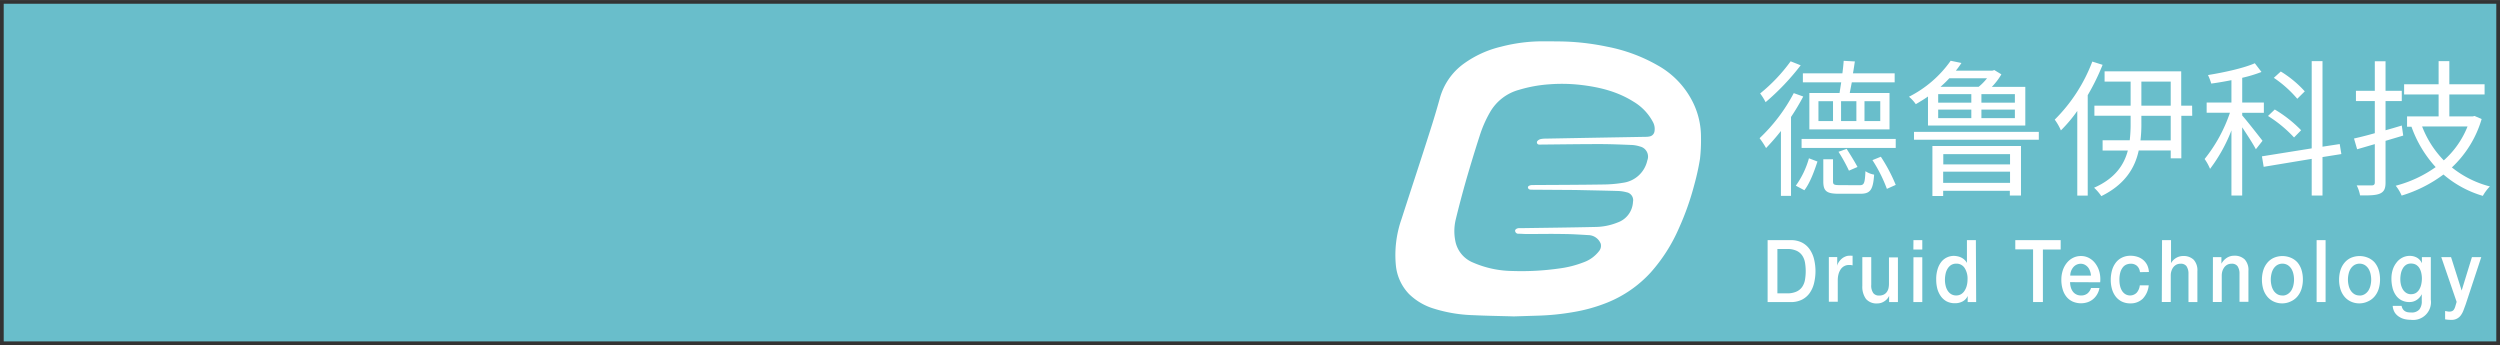 <?xml version="1.0" encoding="UTF-8" standalone="no"?>
<!DOCTYPE svg PUBLIC "-//W3C//DTD SVG 1.1//EN" "http://www.w3.org/Graphics/SVG/1.1/DTD/svg11.dtd">
<!-- Generated by Microsoft Visio, SVG Export logo1.svg Page-1 -->
<svg xmlns="http://www.w3.org/2000/svg" xmlns:xlink="http://www.w3.org/1999/xlink" xmlns:ev="http://www.w3.org/2001/xml-events"
		xmlns:v="http://schemas.microsoft.com/visio/2003/SVGExtensions/" width="16.659in" height="2.3in"
		viewBox="0 0 1199.44 165.57" xml:space="preserve" color-interpolation-filters="sRGB" class="st3">
	<rect x="0" y="0" width="1199.44" height="165.57" fill="#333333" stroke="none"/>
	<v:documentProperties v:langID="2052" v:metric="true" v:viewMarkup="false"/>

	<style type="text/css">
	<![CDATA[
		.st1 {fill:#69becb;stroke:none;stroke-linecap:butt;stroke-width:1.785}
		.st2 {fill:#ffffff;stroke:none;stroke-linecap:butt;stroke-width:1.785}
		.st3 {fill:none;fill-rule:evenodd;font-size:12px;overflow:visible;stroke-linecap:square;stroke-miterlimit:3}
	]]>
	</style>

	<g v:mID="0" v:index="1" v:groupContext="foregroundPage">
		<title>Page-1</title>
		<v:pageProperties v:drawingScale="1" v:pageScale="1" v:drawingUnits="19" v:shadowOffsetX="9" v:shadowOffsetY="-9"/>
		<g id="group26-1" transform="translate(1.785,-1.785)" v:mID="26" v:groupContext="group">
			<title>Sheet.26</title>
			<g id="shape1-2" v:mID="1" v:groupContext="shape">
				<title>Sheet.1</title>
				<rect x="0" y="3.57" width="1195.88" height="162" class="st1"/>
			</g>
			<g id="shape2-4" v:mID="2" v:groupContext="shape" transform="translate(667.941,-11.998)">
				<title>Sheet.2</title>
				<path d="M142.62 63.11 A41.193 41.193 -180 0 0 125.54 45.1 A78.53 78.53 -180 0 0 101.34 36.17 A119.33 119.33
							 -180 0 0 84.13 33.84 C79.78 33.57 75.39 33.64 71 33.59 A79.048 79.048 -180 0 0 50.46 36.17 A50.188
							 50.188 -180 0 0 32.61 44.29 A30.341 30.341 -180 0 0 21.1 60.82 C19.61 66.18 18.01 71.53 16.31 76.79
							 C11.87 90.79 7.21 104.82 2.68 118.9 A52.062 52.062 -180 0 0 0 141.28 A23.024 23.024 -180 0 0 6.25
							 154.79 A28.895 28.895 -180 0 0 18.15 161.82 A69.606 69.606 -180 0 0 37.07 164.98 C43.57 165.3 50.06
							 165.37 56.54 165.57 L68.21 165.21 A117.26 117.26 -180 0 0 84.79 163.55 A77.781 77.781 -180 0 0 101.48
							 158.91 A57.113 57.113 -180 0 0 122.26 144.47 A79.601 79.601 -180 0 0 135.8 123.22 A131.163 131.163
							 -180 0 0 143.21 102.21 A114.85 114.85 -180 0 0 145.89 89.98 A78.53 78.53 -180 0 0 146.37 79.74 A37.48
							 37.48 -180 0 0 142.62 63.11 ZM124.04 76.92 A2.909 2.909 0 0 1 121.79 79.22 A9.209 9.209 0
							 0 1 119.81 79.42 L92.26 79.9 L71.64 80.28 A10.459 10.459 -180 0 0 69.39 80.51 A2.981 2.981 -180
							 0 0 67.96 81.35 A1.035 1.035 -180 0 0 68.68 83.13 A9.263 9.263 -180 0 0 69.68 83.13 C79.07 83.04
							 88.45 82.9 97.84 82.9 C103.02 82.9 108.19 83.13 113.35 83.33 A15.385 15.385 0 0 1 117.05 84.04 A4.98
							 4.98 0 0 1 120.62 90.73 A13.778 13.778 0 0 1 109.1 101.44 A60.325 60.325 0 0 1 99.63 102.28 C88.24
							 102.46 76.85 102.48 65.48 102.55 C64.25 102.55 63.22 103.08 63.34 103.74 C63.56 104.85 64.56 104.76
							 65.34 104.78 L86.04 104.92 C92.9 105.07 99.77 105.19 106.64 105.4 A17.848 17.848 0 0 1 110.64 106.01
							 A3.855 3.855 0 0 1 113.74 110.62 A11.012 11.012 0 0 1 106.39 120.5 A29.395 29.395 0 0 1 95.56
							 122.66 C83.72 122.93 71.87 123.06 60.04 123.23 C59.63 123.23 59.24 123.23 58.84 123.23 C57.81 123.36
							 57.06 123.97 57.2 124.64 A1.517 1.517 -180 0 0 58.88 125.91 C60.2 125.91 61.52 126.05 62.86 126.05
							 C68.66 126.05 74.46 125.91 80.28 126.05 C84.42 126.05 88.56 126.36 92.77 126.59 A6.514 6.514 0 0
							 1 98.29 130.77 A4.069 4.069 0 0 1 97.38 134.34 A16.188 16.188 0 0 1 90.13 139.58 A49.545 49.545
							 0 0 1 78.16 142.6 A127.844 127.844 0 0 1 55.85 143.78 A48.689 48.689 0 0 1 36.89 139.69 A14.011 14.011
							 0 0 1 28.43 128.98 A23.934 23.934 0 0 1 28.65 119.29 C30.14 113.13 31.76 107.01 33.48 100.92 C35.59
							 93.59 37.82 86.24 40.16 79.01 A56.792 56.792 0 0 1 45.17 67.57 A22.988 22.988 0 0 1 59.09 56.86
							 A65.787 65.787 0 0 1 73.59 54.22 A79.762 79.762 0 0 1 88.19 54.45 C97.27 55.47 106.03 57.54 113.92
							 62.5 A24.88 24.88 0 0 1 123.27 72.23 A6.925 6.925 0 0 1 124.04 76.92 Z" class="st2"/>
			</g>
			<g id="group23-6" transform="translate(846.276,-10.338)" v:mID="23" v:groupContext="group">
				<title>Sheet.23</title>
				<g id="shape8-7" v:mID="8" v:groupContext="shape" transform="translate(1.39888E-14,-8.531)">
					<title>Sheet.8</title>
					<path d="M0 135.85 L11.12 135.85 A11.672 11.672 0 0 1 16.47 137.01 A10.102 10.102 0 0 1 20.15 140.21 A14.135
								 14.135 0 0 1 22.27 144.94 A24.523 24.523 0 0 1 22.27 156.54 A13.975 13.975 0 0 1 20.15 161.27
								 A10.102 10.102 0 0 1 16.47 164.41 A11.672 11.672 0 0 1 11.12 165.57 L0 165.57 L0 135.85 ZM4.69
								 161.38 L9.32 161.38 A10.495 10.495 -180 0 0 13.81 160.55 A6.604 6.604 -180 0 0 16.56 158.31
								 A8.603 8.603 -180 0 0 17.92 154.93 A24.826 24.826 -180 0 0 17.92 146.54 A8.603 8.603 -180
								 0 0 16.56 143.17 A6.604 6.604 -180 0 0 13.81 140.92 A10.495 10.495 -180 0 0 9.32 140.1 L4.69
								 140.1 L4.69 161.38 Z" class="st2"/>
				</g>
				<g id="shape9-9" v:mID="9" v:groupContext="shape" transform="translate(29.377,-8.692)">
					<title>Sheet.9</title>
					<path d="M0 144.15 L4.02 144.15 L4.02 148.33 A4.837 4.837 0 0 1 4.77 146.54 A6.996 6.996 0 0 1 6.07 145.03
								 A6.265 6.265 0 0 1 7.85 143.92 A4.587 4.587 0 0 1 9.78 143.49 A6.657 6.657 0 0 1 10.82
								 143.49 L11.39 143.49 L11.39 148.1 L10.48 147.94 L9.55 147.94 A4.515 4.515 -180 0 0 7.5 148.42
								 A4.837 4.837 -180 0 0 5.82 149.83 A7.603 7.603 -180 0 0 4.69 152.15 A11.208 11.208 -180
								 0 0 4.28 155.31 L4.28 165.57 L0 165.57 L0 144.15 Z" class="st2"/>
				</g>
				<g id="shape10-11" v:mID="10" v:groupContext="shape" transform="translate(45.44,-7.889)">
					<title>Sheet.10</title>
					<path d="M17.08 164.91 L12.85 164.91 L12.85 161.98 A6.211 6.211 0 0 1 10.51 164.59 A5.908 5.908 0 0 1
								 7.32 165.57 A6.693 6.693 0 0 1 1.78 163.46 A9.923 9.923 0 0 1 0 157.11 L0 143.35 L4.28 143.35
								 L4.28 156.63 A6.211 6.211 -180 0 0 5.27 160.63 A3.373 3.373 -180 0 0 8.01 161.8 A4.997
								 4.997 -180 0 0 10.26 161.34 A3.944 3.944 -180 0 0 11.73 160.11 A5.194 5.194 -180 0 0 12.55
								 158.32 A10.709 10.709 -180 0 0 12.78 155.99 L12.78 143.49 L17.08 143.49 L17.08 164.91 Z"
							class="st2"/>
				</g>
				<g id="shape11-13" v:mID="11" v:groupContext="shape" transform="translate(69.928,-8.549)">
					<title>Sheet.11</title>
					<path d="M0.04 135.87 L4.28 135.87 L4.28 140.37 L0 140.37 L0.04 135.87 ZM0.04 144.08 L4.28 144.08 L4.28 165.57
								 L0 165.57 L0.04 144.08 Z" class="st2"/>
				</g>
				<g id="shape12-15" v:mID="12" v:groupContext="shape" transform="translate(80.886,-7.978)">
					<title>Sheet.12</title>
					<path d="M19.17 165 L15.1 165 L15.1 162.07 A5.354 5.354 0 0 1 12.58 164.75 A7.692 7.692 0 0 1 9.01 165.57
								 A8.656 8.656 0 0 1 5 164.68 A8.317 8.317 0 0 1 2.25 162.25 A11.423 11.423 0 0 1 0.55 158.68
								 A17.634 17.634 0 0 1 0 154.15 A15.813 15.813 0 0 1 0.71 149.1 A10.512 10.512 0 0 1 2.61 145.53
								 A7.496 7.496 0 0 1 5.32 143.51 A7.96 7.96 0 0 1 8.42 142.85 A9.334 9.334 0 0 1 10.21
								 143.05 A7.139 7.139 0 0 1 11.99 143.65 A6.211 6.211 0 0 1 14.74 146.24 L14.74 135.3 L19.03
								 135.3 L19.17 165 ZM4.19 154.45 A11.619 11.619 -180 0 0 4.52 157.16 A7.657 7.657 -180 0 0 5.5
								 159.54 A5.194 5.194 -180 0 0 7.17 161.21 A4.569 4.569 -180 0 0 9.58 161.84 A4.462 4.462
								 -180 0 0 12.05 161.16 A5.247 5.247 -180 0 0 13.72 159.38 A8.067 8.067 -180 0 0 14.71 156.93
								 A11.851 11.851 -180 0 0 15.03 154.16 A9.406 9.406 -180 0 0 13.58 148.58 A4.587 4.587 -180
								 0 0 9.66 146.58 A4.658 4.658 -180 0 0 7.1 147.26 A5.604 5.604 -180 0 0 5.43 149.04 A7.496
								 7.496 -180 0 0 4.48 151.54 A13.832 13.832 -180 0 0 4.19 154.45 Z" class="st2"/>
				</g>
				<g id="shape13-17" v:mID="13" v:groupContext="shape" transform="translate(118.83,-8.549)">
					<title>Sheet.13</title>
					<path d="M0 135.87 L21.77 135.87 L21.77 140.37 L13.24 140.37 L13.24 165.57 L8.53 165.57 L8.53 140.3 L0 140.3
								 L0 135.87 Z" class="st2"/>
				</g>
				<g id="shape14-19" v:mID="14" v:groupContext="shape" transform="translate(140.926,-7.965)">
					<title>Sheet.14</title>
					<path d="M4.19 155.44 A9.156 9.156 -180 0 0 4.52 157.86 A6.3 6.3 -180 0 0 5.48 159.9 A4.64 4.64
								 -180 0 0 7.09 161.29 A4.819 4.819 -180 0 0 9.42 161.83 A4.765 4.765 -180 0 0 12.46 160.92
								 A5.461 5.461 -180 0 0 14.24 158.24 L18.29 158.24 A9.209 9.209 0 0 1 17.13 161.36 A8.692
								 8.692 0 0 1 15.13 163.68 A8.192 8.192 0 0 1 12.53 165.09 A10.066 10.066 0 0 1 5.39 164.74
								 A8.317 8.317 0 0 1 2.41 162.4 A10.048 10.048 0 0 1 0.62 158.83 A15.421 15.421 0 0 1 -0 154.24
								 A14.064 14.064 0 0 1 0.66 149.89 A11.084 11.084 0 0 1 2.53 146.32 A9.12 9.12 0 0 1 5.48
								 143.84 A8.335 8.335 0 0 1 9.41 142.91 A7.96 7.96 0 0 1 13.51 143.98 A9.174 9.174 0 0
								 1 16.54 146.8 A11.69 11.69 0 0 1 18.33 150.81 A13.761 13.761 0 0 1 18.62 155.51 L4.19 155.44
								 ZM14.21 152.31 A8.139 8.139 -180 0 0 13.76 150.14 A5.801 5.801 -180 0 0 12.8 148.35 A5.122
								 5.122 -180 0 0 11.28 147.1 A4.051 4.051 -180 0 0 9.32 146.62 A4.623 4.623 -180 0 0 5.75
								 148.26 A6.497 6.497 -180 0 0 4.69 150.05 A6.622 6.622 -180 0 0 4.27 152.3 L14.21 152.31
								 Z" class="st2"/>
				</g>
				<g id="shape15-21" v:mID="15" v:groupContext="shape" transform="translate(164.628,-7.907)">
					<title>Sheet.15</title>
					<path d="M14.01 150.58 A4.658 4.658 -180 0 0 12.56 147.56 A4.426 4.426 -180 0 0 9.57 146.54 A5.925
								 5.925 -180 0 0 7.78 146.85 A4.283 4.283 -180 0 0 6 148.03 A6.907 6.907 -180 0 0 4.68 150.4
								 A12.815 12.815 -180 0 0 4.16 154.38 A12.493 12.493 -180 0 0 4.44 157.06 A7.71 7.71 -180
								 0 0 5.34 159.43 A4.98 4.98 -180 0 0 6.94 161.11 A4.444 4.444 -180 0 0 12.42 160.47 A6.318
								 6.318 -180 0 0 13.94 156.9 L18.22 156.9 A10.834 10.834 0 0 1 15.35 163.34 A8.281 8.281 0
								 0 1 9.39 165.57 A9.085 9.085 0 0 1 5.34 164.71 A8.567 8.567 0 0 1 2.39 162.32 A10.459 10.459
								 0 0 1 0.61 158.75 A15.331 15.331 0 0 1 0 154.33 A17.098 17.098 0 0 1 0.59 149.77 A10.923 10.923
								 0 0 1 2.37 146.1 A8.156 8.156 0 0 1 5.35 143.63 A9.138 9.138 0 0 1 9.55 142.72 A10.602
								 10.602 0 0 1 12.76 143.21 A8.103 8.103 0 0 1 15.47 144.65 A7.871 7.871 0 0 1 17.42 147.06
								 A8.924 8.924 0 0 1 18.31 150.52 L14.01 150.58 Z" class="st2"/>
				</g>
				<g id="shape16-23" v:mID="16" v:groupContext="shape" transform="translate(189.115,-8.531)">
					<title>Sheet.16</title>
					<path d="M0.12 135.85 L4.43 135.85 L4.43 146.9 A6.639 6.639 0 0 1 6.76 144.46 A6.568 6.568 0 0 1 10.24
								 143.47 A6.889 6.889 0 0 1 15.3 145.26 A7.478 7.478 0 0 1 17.08 150.77 L17.08 165.57 L12.8
								 165.57 L12.8 152.01 A6.318 6.318 -180 0 0 11.82 148.31 A3.355 3.355 -180 0 0 9 147.17 A4.408
								 4.408 -180 0 0 7.03 147.6 A4.551 4.551 -180 0 0 5.57 148.81 A5.836 5.836 -180 0 0 4.64
								 150.6 A6.925 6.925 -180 0 0 4.3 152.81 L4.3 165.52 L0 165.52 L0.12 135.85 Z" class="st2"/>
				</g>
				<g id="shape17-25" v:mID="17" v:groupContext="shape" transform="translate(213.602,-8.585)">
					<title>Sheet.17</title>
					<path d="M0.05 144.05 L4.12 144.05 L4.12 147.22 A7.603 7.603 0 0 1 6.68 144.42 A6.372 6.372 0 0 1 10.24
								 143.38 A6.889 6.889 0 0 1 15.3 145.17 A7.478 7.478 0 0 1 17.08 150.68 L17.08 165.48 L12.8
								 165.48 L12.8 152.06 A6.318 6.318 -180 0 0 11.82 148.36 A3.355 3.355 -180 0 0 9 147.22 A4.408
								 4.408 -180 0 0 7.03 147.65 A4.551 4.551 -180 0 0 5.57 148.86 A6.282 6.282 -180 0 0 4.62
								 150.65 A7.46 7.46 -180 0 0 4.28 152.86 L4.28 165.57 L0 165.57 L0.05 144.05 Z" class="st2"/>
				</g>
				<g id="shape18-27" v:mID="18" v:groupContext="shape" transform="translate(237.161,-7.907)">
					<title>Sheet.18</title>
					<path d="M9.83 165.57 A9.62 9.62 0 0 1 5.68 164.71 A8.799 8.799 0 0 1 2.59 162.36 A10.495 10.495
								 0 0 1 0.66 158.79 A15.563 15.563 0 0 1 -0 154.2 A15.403 15.403 0 0 1 0.66 149.65 A10.495 10.495
								 0 0 1 2.59 146.08 A8.799 8.799 0 0 1 5.68 143.72 A10.477 10.477 0 0 1 13.97 143.72 A8.799
								 8.799 0 0 1 17.06 145.94 A10.495 10.495 0 0 1 18.99 149.51 A15.403 15.403 0 0 1 19.65 154.06
								 A15.563 15.563 0 0 1 18.99 158.64 A10.495 10.495 0 0 1 17.06 162.21 A8.799 8.799 0 0 1 13.97
								 164.57 A9.602 9.602 0 0 1 9.83 165.57 ZM9.83 161.82 A4.569 4.569 -180 0 0 12.31 161.14 A5.586
								 5.586 -180 0 0 14.1 159.36 A8.067 8.067 -180 0 0 15.08 156.91 A11.851 11.851 -180 0 0 15.4
								 154.15 A12.047 12.047 -180 0 0 15.08 151.4 A7.889 7.889 -180 0 0 14.1 148.95 A5.729 5.729
								 -180 0 0 12.31 147.17 A5.015 5.015 -180 0 0 7.34 147.17 A5.729 5.729 -180 0 0 5.55 148.95
								 A7.889 7.889 -180 0 0 4.57 151.4 A12.047 12.047 -180 0 0 4.25 154.15 A11.851 11.851 -180
								 0 0 4.57 156.91 A8.067 8.067 -180 0 0 5.55 159.36 A5.586 5.586 -180 0 0 7.34 161.14 A4.587
								 4.587 -180 0 0 9.83 161.77 L9.83 161.82 Z" class="st2"/>
				</g>
				<g id="shape19-29" v:mID="19" v:groupContext="shape" transform="translate(263.397,-8.549)">
					<title>Sheet.19</title>
					<rect x="0" y="135.871" width="4.301" height="29.699" class="st2"/>
				</g>
				<g id="shape20-31" v:mID="20" v:groupContext="shape" transform="translate(274.177,-7.907)">
					<title>Sheet.20</title>
					<path d="M9.82 165.57 A9.602 9.602 0 0 1 5.68 164.71 A8.799 8.799 0 0 1 2.59 162.36 A10.495 10.495 0
								 0 1 0.66 158.79 A15.563 15.563 0 0 1 -0 154.2 A15.403 15.403 0 0 1 0.66 149.65 A10.495 10.495
								 0 0 1 2.59 146.08 A8.799 8.799 0 0 1 5.68 143.72 A10.477 10.477 0 0 1 13.97 143.72 A8.799
								 8.799 0 0 1 17.06 145.94 A10.495 10.495 0 0 1 18.99 149.51 A15.403 15.403 0 0 1 19.65 154.06
								 A15.563 15.563 0 0 1 18.99 158.64 A10.495 10.495 0 0 1 17.06 162.21 A8.799 8.799 0 0 1 13.97
								 164.57 A9.62 9.62 0 0 1 9.82 165.57 ZM9.82 161.82 A4.587 4.587 -180 0 0 12.31 161.14 A5.586
								 5.586 -180 0 0 14.1 159.36 A8.067 8.067 -180 0 0 15.08 156.91 A11.851 11.851 -180 0 0 15.4
								 154.15 A12.047 12.047 -180 0 0 15.08 151.4 A7.889 7.889 -180 0 0 14.1 148.95 A5.729 5.729
								 -180 0 0 12.31 147.17 A5.015 5.015 -180 0 0 7.34 147.17 A5.729 5.729 -180 0 0 5.55 148.95
								 A7.478 7.478 -180 0 0 4.57 151.4 A12.047 12.047 -180 0 0 4.25 154.15 A11.851 11.851 -180
								 0 0 4.57 156.91 A7.639 7.639 -180 0 0 5.55 159.36 A5.586 5.586 -180 0 0 7.34 161.14 A4.569
								 4.569 -180 0 0 9.82 161.77 L9.82 161.82 Z" class="st2"/>
				</g>
				<g id="shape21-33" v:mID="21" v:groupContext="shape" transform="translate(299.289,-0.018)">
					<title>Sheet.21</title>
					<path d="M18.9 155.9 A8.549 8.549 0 0 1 9.35 165.57 A14.064 14.064 0 0 1 6.39 165.25 A8.246 8.246 0 0
								 1 3.69 164.11 A6.693 6.693 0 0 1 1.59 162.05 A6.943 6.943 0 0 1 0.61 158.88 L4.89 158.88
								 A3.98 3.98 -180 0 0 5.53 160.5 A3.284 3.284 -180 0 0 6.6 161.48 A3.909 3.909 -180
								 0 0 7.98 161.95 A11.298 11.298 -180 0 0 9.57 162.05 A4.73 4.73 -180 0 0 13.37 160.63 A6.14
								 6.14 -180 0 0 14.56 156.54 L14.56 153.25 A6.943 6.943 0 0 1 12.1 156.04 A6.05 6.05
								 0 0 1 8.73 157.04 A8.031 8.031 0 0 1 4.77 156.15 A7.621 7.621 0 0 1 2.05 153.68 A10.709 10.709
								 0 0 1 0.5 150.11 A18.026 18.026 0 0 1 0 145.74 A13.832 13.832 0 0 1 0.61 141.6 A10.709 10.709
								 0 0 1 2.39 138.17 A8.156 8.156 0 0 1 5.16 135.78 A7.639 7.639 0 0 1 8.85 134.89 A6.889
								 6.889 0 0 1 12.24 135.75 A5.604 5.604 0 0 1 14.62 138.44 L14.62 135.48 L18.9 135.48 L18.9 155.9
								 ZM9.39 153.27 A4.391 4.391 -180 0 0 11.82 152.63 A5.158 5.158 -180 0 0 13.44 150.85 A7.853
								 7.853 -180 0 0 14.33 148.42 A12.672 12.672 -180 0 0 14.62 145.69 A11.905 11.905 -180 0 0 14.31
								 143.03 A7.764 7.764 -180 0 0 13.4 140.73 A4.926 4.926 -180 0 0 11.78 139.14 A4.783 4.783
								 -180 0 0 9.39 138.57 A4.194 4.194 -180 0 0 6.98 139.23 A5.051 5.051 -180 0 0 5.41 141.01
								 A7.835 7.835 -180 0 0 4.53 143.44 A13.761 13.761 -180 0 0 4.27 146.12 A11.44 11.44 -180
								 0 0 4.57 148.72 A8.174 8.174 -180 0 0 5.5 151.01 A5.247 5.247 -180 0 0 7.07 152.63 A4.212
								 4.212 -180 0 0 9.39 153.29 L9.39 153.27 Z" class="st2"/>
				</g>
				<g id="shape22-35" v:mID="22" v:groupContext="shape" transform="translate(323.205,-2.84217E-14)">
					<title>Sheet.22</title>
					<path d="M0 135.46 L4.69 135.46 L9.78 151.52 L14.71 135.46 L19.19 135.46 L11.69 158.2 C11.33 159.16 10.99 160.09
								 10.66 160.98 A10.459 10.459 0 0 1 9.42 163.34 A5.354 5.354 0 0 1 4.8 165.57 A16.456 16.456
								 0 0 1 1.84 165.32 L1.84 161.32 L2.86 161.5 A4.676 4.676 -180 0 0 3.87 161.61 A3.427 3.427
								 -180 0 0 5.1 161.41 A2.142 2.142 -180 0 0 5.93 160.8 A4.355 4.355 -180 0 0 6.46 159.86 A7.889
								 7.889 -180 0 0 6.87 158.61 L7.37 156.95 L0 135.46 Z" class="st2"/>
				</g>
			</g>
			<g id="group24-37" transform="translate(842.421,-69.7)" v:mID="24" v:groupContext="group">
				<title>Sheet.24</title>
				<g id="shape3-38" v:mID="3" v:groupContext="shape" transform="translate(-1.59872E-14,-0.143)">
					<title>Sheet.3</title>
					<path d="M20.95 117.92 A114.101 114.101 0 0 1 15.08 127.75 L15.08 165.57 L10.24 165.57 L10.24 134.46 A106.962
								 106.962 0 0 1 3.11 142.65 A40.265 40.265 -180 0 0 0 137.92 A82.6 82.6 -180 0 0 16.4 116.29
								 L20.95 117.92 ZM19.72 102.94 A114.529 114.529 0 0 1 2.89 120.63 A28.075 28.075 -180 0 0 0.27 116.45
								 A80.315 80.315 -180 0 0 14.9 101.03 L19.72 102.94 ZM17.38 160.7 A41.692 41.692 -180 0 0 23.68
								 147.56 L27.77 149.11 C26.29 153.56 24.31 159.22 21.49 162.89 L17.38 160.7 ZM65.32 142.6 L20.15 142.6
								 L20.15 138.28 L65.32 138.28 L65.32 142.6 ZM38.37 116.22 C38.59 114.74 38.87 112.97 39.16 111.13
								 L20.77 111.13 L20.77 106.81 L39.73 106.81 C40.01 104.69 40.23 102.57 40.35 100.8 L45.71 101.09 C45.44
								 102.87 45.15 104.9 44.8 106.81 L64.81 106.81 L64.81 111.13 L44.24 111.13 L43.26 116.22 L62.34 116.22
								 L62.34 133.68 L23.88 133.68 L23.88 116.22 L38.37 116.22 ZM35.23 120.18 L28.24 120.18 L28.24 129.71
								 L35.23 129.71 L35.23 120.18 ZM47.89 160.48 C50.15 160.48 50.51 159.7 50.79 153.75 A11.048 11.048
								 -180 0 0 54.95 155.4 C54.47 162.8 53.04 164.57 48.39 164.57 L38 164.57 C32.13 164.57 30.57 163.3
								 30.57 158.64 L30.57 148.04 L35.23 148.04 L35.23 158.64 C35.23 160.13 35.66 160.43 38.41 160.43 L47.89
								 160.48 ZM42.87 153.49 A78.53 78.53 -180 0 0 37.86 144.44 L41.75 143.01 C43.53 145.78 45.83 149.52
								 46.98 151.72 L42.87 153.49 ZM46.44 120.18 L39.09 120.18 L39.09 129.71 L46.44 129.71 L46.44 120.18
								 ZM50.33 129.71 L57.9 129.71 L57.9 120.18 L50.33 120.18 L50.33 129.71 ZM58.18 146.81 A78.959 78.959
								 0 0 1 65.32 160.32 L61.08 162.23 A70.124 70.124 -180 0 0 54.15 148.44 L58.18 146.81 Z"
							class="st2"/>
				</g>
				<g id="shape4-40" v:mID="4" v:groupContext="shape" transform="translate(71.677,-0.071)">
					<title>Sheet.4</title>
					<path d="M9.12 117.84 C7.34 119.11 5.3 120.33 3.27 121.52 A17.848 17.848 -180 0 0 -0 117.95 A54.453 54.453
								 -180 0 0 20.01 100.69 L25.17 101.76 A39.836 39.836 0 0 1 22.49 105.44 L40.01 105.44 L40.94 105.15
								 L44.33 107.21 A30.52 30.52 0 0 1 39.75 113.22 L55.81 113.22 L55.81 131.77 L9.12 131.77 L9.12
								 117.84 ZM62.29 134.82 L62.29 138.57 L2.41 138.57 L2.41 134.82 L62.29 134.82 ZM11.24 141.6 L53.74
								 141.6 L53.74 165.34 L48.39 165.34 L48.39 163.09 L16.4 163.09 L16.4 165.57 L11.24 165.57 L11.24 141.6
								 ZM14.01 120.81 L29.91 120.81 L29.91 116.72 L14.01 116.72 L14.01 120.81 ZM14.01 128.23 L29.91 128.23
								 L29.91 124.14 L14.01 124.14 L14.01 128.23 ZM19.36 109.08 A51.758 51.758 0 0 1 15.12 113.19 L33.43
								 113.19 A25.879 25.879 -180 0 0 37.46 109.08 L19.36 109.08 ZM16.46 145.49 L16.46 150.43 L48.49
								 150.43 L48.49 145.49 L16.46 145.49 ZM48.49 159.27 L48.49 153.91 L16.4 153.91 L16.4 159.27 L48.49
								 159.27 ZM50.81 116.72 L34.75 116.72 L34.75 120.81 L50.81 120.81 L50.81 116.72 ZM50.81 124.14 L34.75
								 124.14 L34.75 128.23 L50.81 128.23 L50.81 124.14 Z" class="st2"/>
				</g>
				<g id="shape5-42" v:mID="5" v:groupContext="shape" transform="translate(141.604,0)">
					<title>Sheet.5</title>
					<path d="M22.97 102.57 A107.229 107.229 0 0 1 15.83 117.13 L15.83 165.32 L10.82 165.32 L10.82 124.7 A68.107
								 68.107 0 0 1 2.96 134.03 A26.343 26.343 -180 0 0 0 128.87 A78.37 78.37 -180 0 0 18.03 101.01
								 L22.97 102.57 ZM65.97 127.04 L60.74 127.04 L60.74 147.42 L55.65 147.42 L55.65 143.65 L40.3 143.65
								 C38.52 151.99 33.73 159.98 22.35 165.57 A22.274 22.274 -180 0 0 18.88 161.54 C28.98 157.09 33.3
								 150.51 35.07 143.69 L22.97 143.69 L22.97 138.78 L35.98 138.78 A65.269 65.269 -180 0 0 36.41 130.57
								 L36.41 127 L19.03 127 L19.03 122.16 L36.41 122.16 L36.41 110.63 L23.92 110.63 L23.92 105.69 L60.68
								 105.69 L60.68 122.16 L65.91 122.16 L65.97 127.04 ZM55.65 127.04 L41.57 127.04 L41.57 130.61 A64.591
								 64.591 0 0 1 41.14 138.82 L55.65 138.82 L55.65 127.04 ZM41.57 122.16 L55.65 122.16 L55.65 110.63
								 L41.57 110.63 L41.57 122.16 Z" class="st2"/>
				</g>
				<g id="shape6-44" v:mID="6" v:groupContext="shape" transform="translate(213.513,-0.303)">
					<title>Sheet.6</title>
					<path d="M24.59 143.38 C23.4 141.05 20.42 136.46 18.03 132.85 L18.03 165.57 L12.87 165.57 L12.87 134.34 A75.389
								 75.389 0 0 1 2.61 152.79 A23.452 23.452 -180 0 0 0 148.06 A72.623 72.623 -180 0 0 12.15 125.86
								 L0.98 125.86 L0.98 120.95 L12.87 120.95 L12.87 110.24 C9.6 110.88 6.28 111.46 3.18 111.87 A25.505
								 25.505 -180 0 0 1.62 107.78 C9.53 106.49 18.79 104.46 24.09 102.12 L27.29 106.3 A65.073 65.073
								 0 0 1 18.04 109.1 L18.04 120.95 L28.43 120.95 L28.43 125.89 L18.04 125.89 L18.04 127.16 C20.24 129.64
								 26.31 137.41 27.79 139.32 L24.59 143.38 ZM56.56 147.13 L56.56 165.57 L51.38 165.57 L51.38 147.99
								 L28.34 151.81 L27.5 146.78 L51.38 142.96 L51.38 101.1 L56.56 101.1 L56.56 142.15 L64.82 140.89 L65.61
								 145.69 L56.56 147.13 ZM42.91 137.73 A61.039 61.039 -180 0 0 30.41 127.41 L33.66 124.31 A61.057
								 61.057 0 0 1 46.31 134.26 L42.91 137.73 ZM44.46 119.17 A54.65 54.65 -180 0 0 33.21 109.12 L36.55
								 106.08 A52.133 52.133 0 0 1 48.06 115.6 L44.46 119.17 Z" class="st2"/>
				</g>
				<g id="shape7-46" v:mID="7" v:groupContext="shape" transform="translate(285.19,-0.125)">
					<title>Sheet.7</title>
					<path d="M23.61 136.64 L15.13 139.17 L15.13 159.18 C15.13 162.16 14.37 163.57 12.53 164.43 C10.69 165.28 7.78
								 165.41 2.91 165.34 A17.152 17.152 -180 0 0 1.29 160.54 C4.68 160.54 7.71 160.54 8.57 160.54 C9.42
								 160.54 9.98 160.18 9.98 159.18 L9.98 140.74 L1.5 143.21 L0 138.05 C2.84 137.41 6.23 136.57 9.98
								 135.5 L9.98 120.09 L0.93 120.09 L0.93 115.15 L9.98 115.15 L9.98 101 L15.13 101 L15.13 115.15 L22.92
								 115.15 L22.92 120.09 L15.13 120.09 L15.13 134.09 C17.69 133.39 20.36 132.6 22.92 131.82 L23.61 136.64
								 ZM61.24 128.71 A51.758 51.758 0 0 1 46.96 151.92 A48.189 48.189 -180 0 0 65.2 161.04 A21.417
								 21.417 -180 0 0 61.81 165.57 A50.938 50.938 0 0 1 42.92 155.32 A65.002 65.002 0 0 1 22.85 165.43
								 A19.811 19.811 -180 0 0 20.01 160.7 A58.237 58.237 -180 0 0 39.18 151.77 A56.792 56.792 0 0
								 1 27.57 132.39 L27.79 132.39 L25.45 132.39 L25.45 127.45 L40.59 127.45 L40.59 116.92 L24.04 116.92
								 L24.04 112.03 L40.59 112.03 L40.59 100.92 L45.74 100.92 L45.74 112.03 L62.65 112.03 L62.65 116.92
								 L45.74 116.92 L45.74 127.45 L56.99 127.45 L57.84 127.23 L61.24 128.71 ZM32.68 132.28 A48.011 48.011
								 -180 0 0 43.08 148.54 A43.102 43.102 -180 0 0 54.47 132.28 L32.68 132.28 Z" class="st2"/>
				</g>
			</g>
		</g>
	</g>
</svg>

